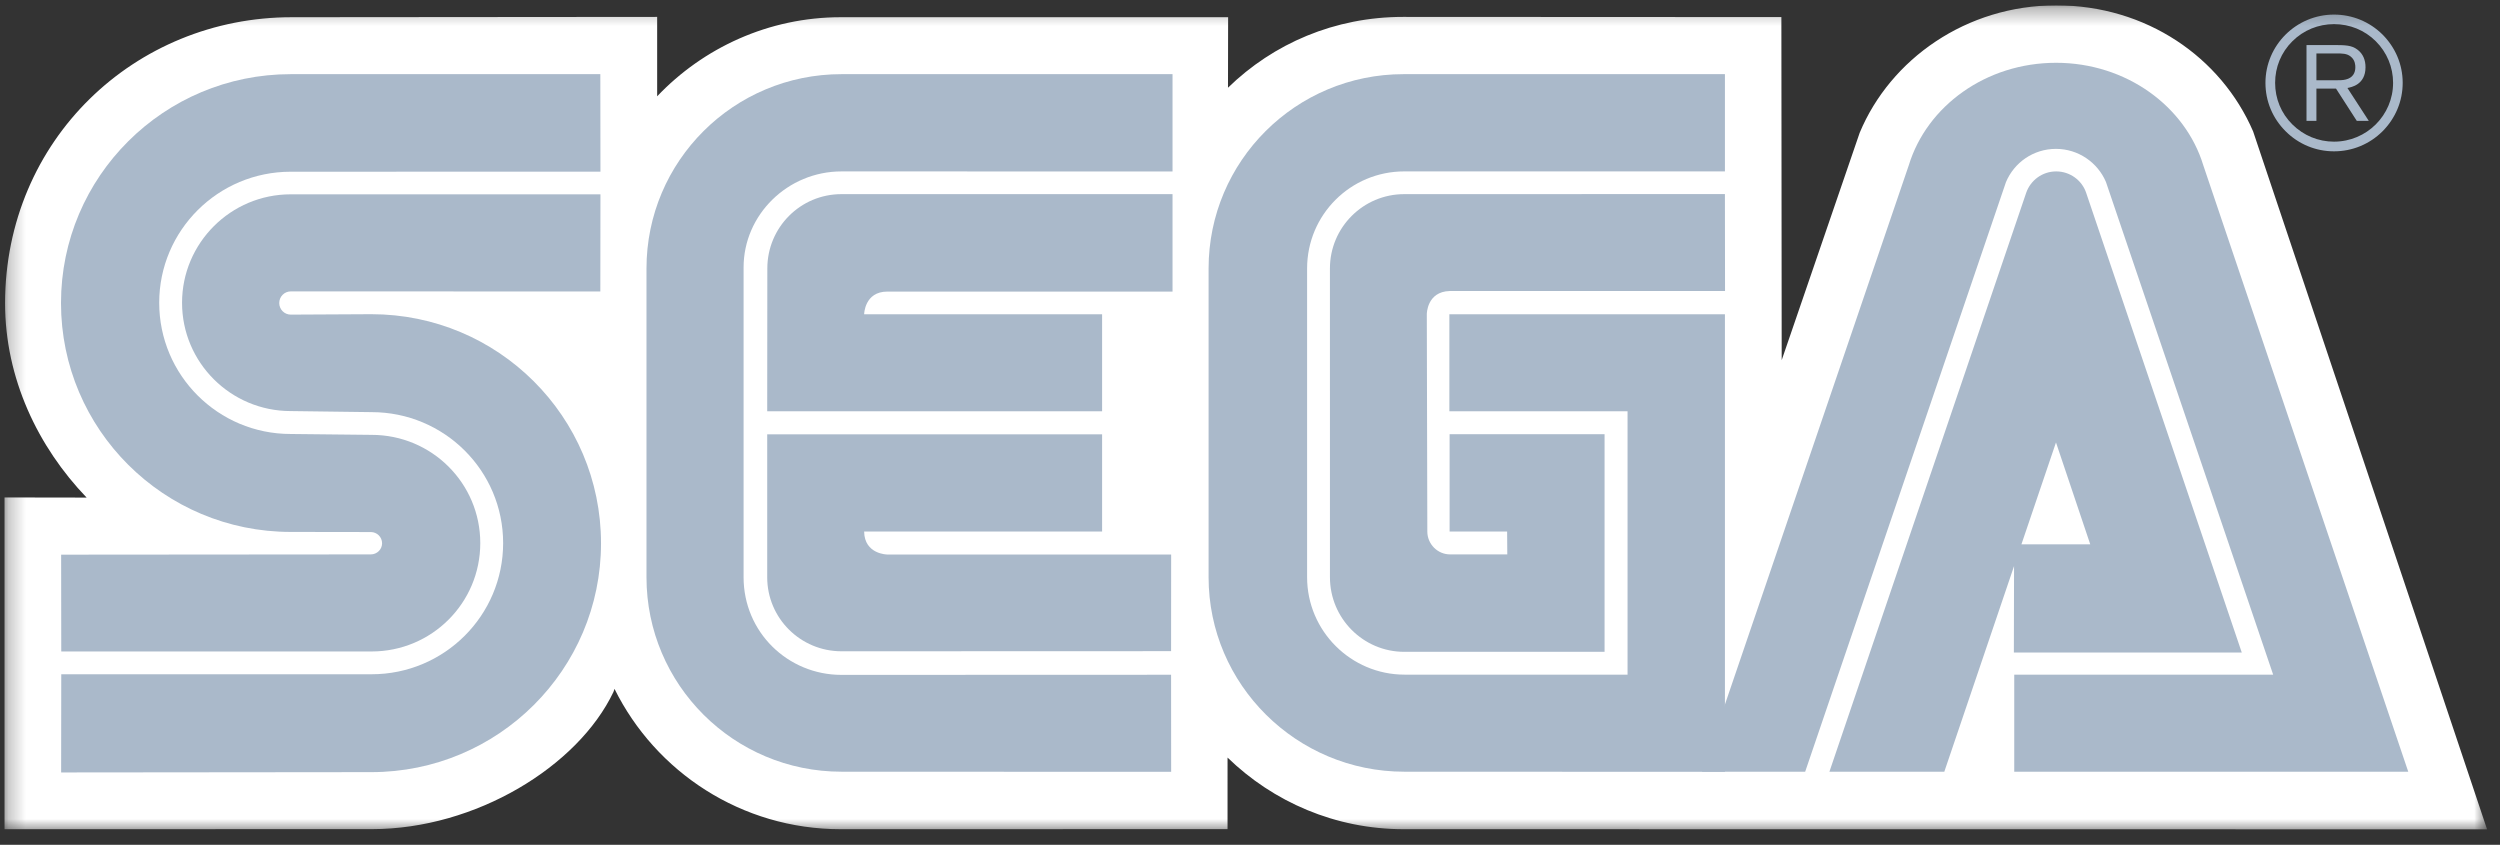 <svg width="145" height="49" viewBox="0 0 145 49" fill="none" xmlns="http://www.w3.org/2000/svg">
<rect x="0" y="0" width="145" height="49" fill="#333333" stroke="none"/>
<g clip-path="url(#clip0_1_109)">
<mask id="mask0_1_109" style="mask-type:luminance" maskUnits="userSpaceOnUse" x="0" y="0" width="145" height="49">
<path d="M144.25 0.31H0.25V48.31H144.25V0.31Z" fill="white"/>
</mask>
<g mask="url(#mask0_1_109)">
<path d="M71.198 43.939C73.842 46.507 77.447 48.094 81.423 48.094L144.25 48.101L130.681 7.622C128.828 3.322 124.48 0.31 119.258 0.31C114.058 0.31 109.645 3.42 107.861 7.703L103.338 20.889L103.32 0.991L81.38 0.98C77.414 0.98 73.849 2.528 71.223 5.088L71.231 0.998H48.767C44.582 0.998 40.777 2.782 38.115 5.586V0.98L16.942 0.998C7.802 0.991 0.305 8.136 0.294 17.582C0.294 21.955 2.205 25.922 5.024 28.86L0.25 28.852V48.094L21.582 48.09C27.576 48.083 33.515 44.467 35.58 40.134L35.642 39.956C38.027 44.773 43.005 48.094 48.766 48.094L71.197 48.09L71.198 43.939Z" fill="white"/>
<path d="M3.546 44.802L21.535 44.784C28.895 44.784 34.859 38.837 34.859 31.511C34.859 24.17 28.895 18.223 21.535 18.223L16.863 18.248C16.495 18.248 16.196 17.946 16.196 17.575C16.196 17.203 16.495 16.901 16.863 16.901L34.819 16.905L34.826 11.271H16.859C13.385 11.271 10.559 14.093 10.559 17.561C10.559 21.031 13.385 23.842 16.859 23.842L21.553 23.904C25.77 23.904 29.182 27.305 29.182 31.5C29.182 35.699 25.77 39.107 21.553 39.107H3.553L3.546 44.802Z" fill="#AAB9CA"/>
<path d="M3.553 37.785H21.553C25.038 37.785 27.856 34.974 27.856 31.5C27.856 28.029 25.038 25.222 21.553 25.222L16.859 25.171C12.649 25.171 9.234 21.766 9.234 17.56C9.234 13.365 12.649 9.96 16.859 9.96L34.826 9.956L34.819 4.301H16.863C9.511 4.301 3.538 10.241 3.538 17.575C3.538 24.909 9.511 30.852 16.863 30.852L21.509 30.859C21.863 30.859 22.161 31.147 22.161 31.511C22.161 31.868 21.863 32.155 21.509 32.155L3.546 32.17L3.553 37.785Z" fill="#AAB9CA"/>
<path d="M48.806 39.143C45.685 39.143 43.128 36.656 43.128 33.48V15.51C43.128 12.455 45.685 9.942 48.806 9.942L68.007 9.945V4.301H48.806C42.557 4.301 37.496 9.345 37.496 15.572V33.48C37.496 39.708 42.557 44.759 48.806 44.759L67.927 44.766L67.923 39.136L48.806 39.143Z" fill="#AAB9CA"/>
<path d="M44.505 15.572C44.505 13.19 46.421 11.26 48.806 11.26H68.007V16.912H51.464C50.139 16.912 50.12 18.227 50.12 18.227H63.922V23.853H44.498L44.505 15.572Z" fill="#AAB9CA"/>
<path d="M48.806 37.774C46.428 37.774 44.498 35.855 44.498 33.481V25.192H63.922V30.83H50.12C50.138 32.155 51.464 32.162 51.464 32.162H67.927L67.923 37.767L48.806 37.774Z" fill="#AAB9CA"/>
<path d="M81.463 39.129C78.353 39.129 75.812 36.594 75.812 33.48V15.571C75.812 12.454 78.335 9.941 81.448 9.941H100.046V4.301H81.405C75.159 4.301 70.098 9.345 70.098 15.572V33.48C70.098 39.708 75.203 44.759 81.448 44.759L100.046 44.766V18.227H84.063V23.853H94.398V39.129H81.463Z" fill="#AAB9CA"/>
<path d="M77.137 33.48C77.137 35.866 79.067 37.806 81.448 37.806H93.065V25.185H84.077V30.83H87.413L87.423 32.155H84.103C83.378 32.155 82.785 31.555 82.785 30.83L82.755 18.223C82.755 18.223 82.751 16.912 84.088 16.879H100.052L100.045 11.256L81.447 11.26C79.066 11.26 77.136 13.19 77.136 15.572L77.137 33.48Z" fill="#AAB9CA"/>
<path d="M117.521 11.177C117.772 10.459 118.453 9.942 119.258 9.942C120.063 9.942 120.751 10.459 120.995 11.177L130.023 37.847H116.804L116.818 31.573H121.235L119.247 25.662L112.769 44.762H106.105L117.521 11.177Z" fill="#AAB9CA"/>
<path d="M131.843 39.129H116.826V44.761H139.679L127.794 9.596C126.752 6.165 123.319 3.642 119.254 3.642C115.183 3.642 111.76 6.154 110.711 9.582L98.716 44.762H104.699L116.345 10.565C116.818 9.432 117.933 8.635 119.244 8.635C120.548 8.635 121.669 9.432 122.146 10.557L131.843 39.129Z" fill="#AAB9CA"/>
<path d="M135.372 8.777C136.436 8.777 137.437 8.362 138.187 7.615C138.937 6.862 139.356 5.867 139.356 4.804C139.356 3.748 138.937 2.758 138.187 2.004C137.437 1.261 136.436 0.846 135.372 0.846C133.184 0.846 131.396 2.62 131.396 4.805C131.396 5.868 131.811 6.862 132.568 7.616C133.315 8.362 134.312 8.777 135.372 8.777ZM131.957 4.804C131.957 3.897 132.306 3.038 132.958 2.393C133.606 1.749 134.465 1.399 135.372 1.399C136.29 1.399 137.149 1.749 137.797 2.393C138.442 3.038 138.799 3.897 138.799 4.804C138.799 6.686 137.262 8.216 135.372 8.216C134.465 8.216 133.606 7.862 132.958 7.218C132.306 6.574 131.957 5.718 131.957 4.804Z" fill="#AAB9CA"/>
<path d="M134.352 5.139V7.011H133.777V2.612H135.412C136.028 2.619 136.388 2.619 136.73 2.877C137.061 3.122 137.2 3.489 137.2 3.897C137.2 4.924 136.363 5.059 136.151 5.103L137.389 7.011H136.694L135.489 5.139H134.352ZM134.352 4.655H135.521C135.707 4.655 135.882 4.655 136.057 4.611C136.465 4.513 136.61 4.221 136.61 3.901C136.61 3.784 136.599 3.49 136.348 3.286C136.118 3.093 135.827 3.1 135.489 3.1H134.352V4.655Z" fill="#AAB9CA"/>
</g>
</g>
<defs>
<clipPath id="clip0_1_109">
<rect width="144" height="48" fill="white" transform="translate(0.25 0.31)"/>
</clipPath>
</defs>
</svg>
